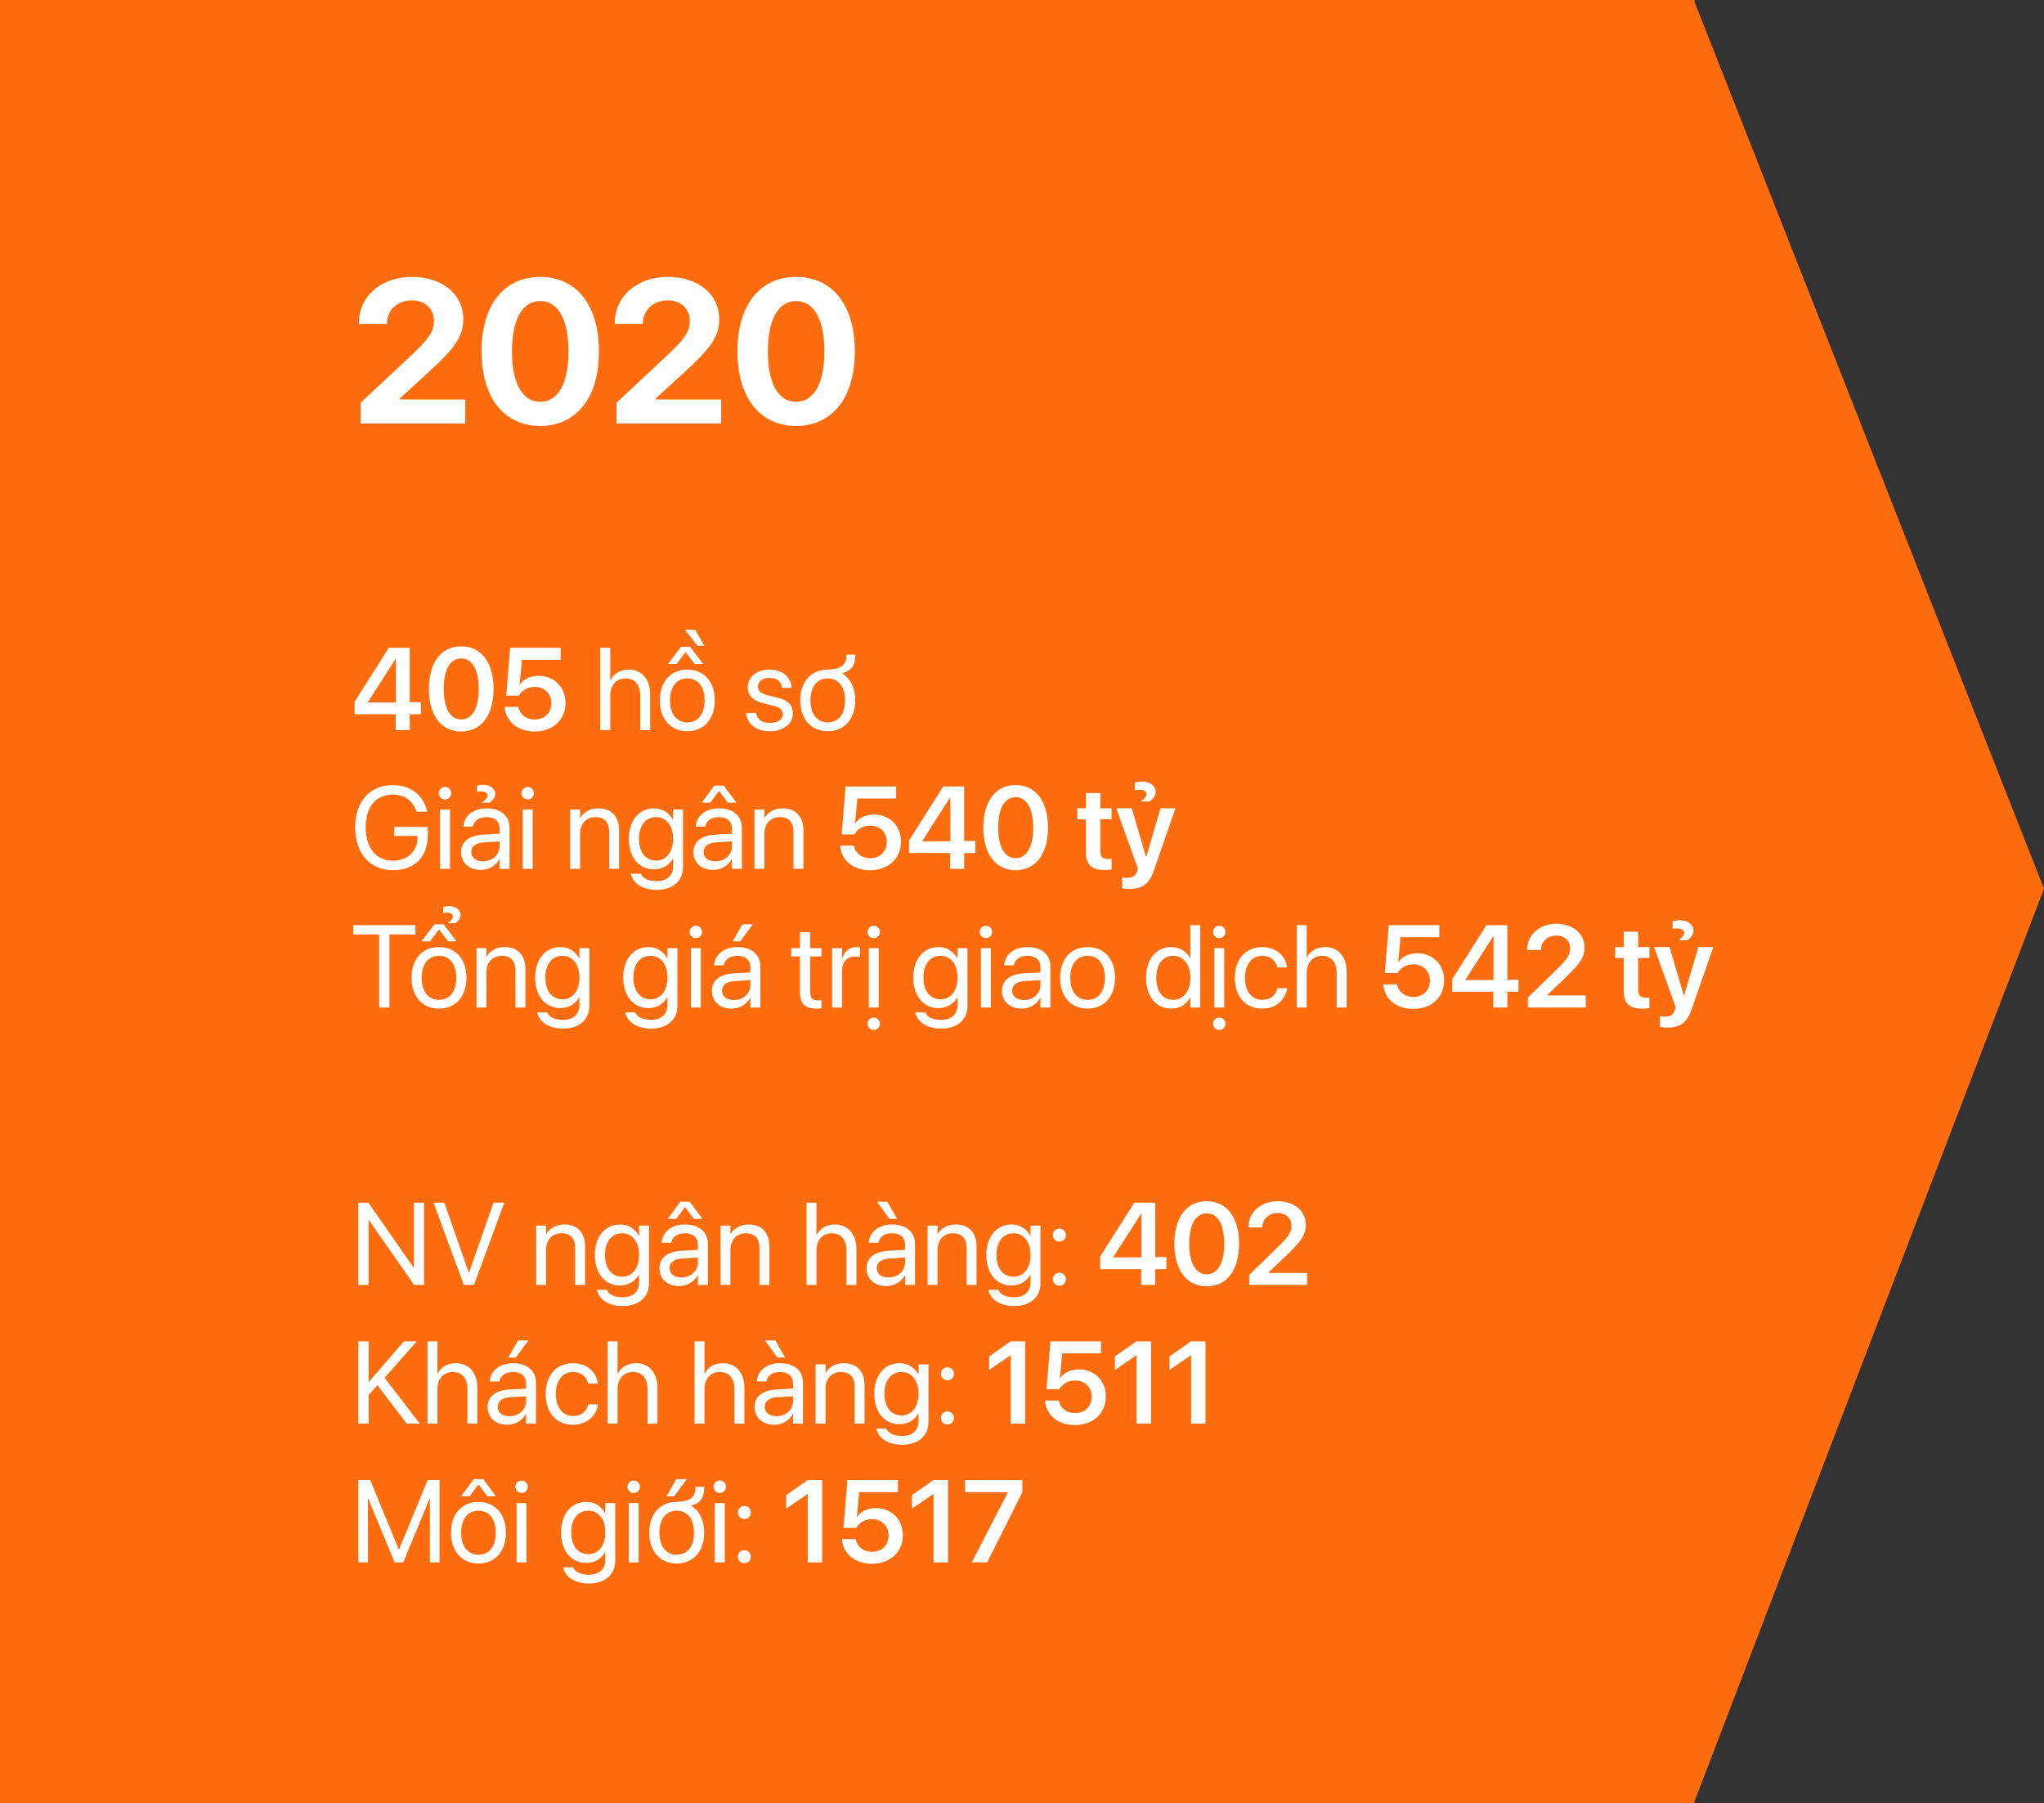 <svg width="280" height="247" viewBox="0 0 280 247" fill="none" xmlns="http://www.w3.org/2000/svg">
<rect x="0" y="0" width="280" height="247" fill="#333333" stroke="none"/>
<path fill-rule="evenodd" clip-rule="evenodd" d="M0 0L232.137 0V0.283L280.001 121.731L232.137 246.709V247H232.026H0L0 0Z" fill="#FF6C0E"/>
<path d="M49.395 58H63.736V54.719H54.795V54.555L58.924 50.781C62.328 47.65 63.463 46.092 63.463 43.699V43.672C63.463 40.309 60.592 37.93 56.422 37.93C52.252 37.93 49.162 40.541 49.162 44.26V44.369H52.99L53.004 44.246C53.059 42.469 54.426 41.143 56.449 41.143C58.199 41.143 59.43 42.291 59.443 43.904V43.932C59.443 45.299 58.91 46.27 56.367 48.648L49.395 55.17V58ZM74.004 58.342C79.008 58.342 82.043 54.418 82.043 48.143V48.115C82.043 41.84 79.008 37.93 74.004 37.93C69 37.93 65.965 41.84 65.965 48.115V48.143C65.965 54.418 69 58.342 74.004 58.342ZM74.004 55.033C71.543 55.033 70.135 52.477 70.135 48.143V48.115C70.135 43.781 71.543 41.238 74.004 41.238C76.465 41.238 77.873 43.781 77.873 48.115V48.143C77.873 52.477 76.465 55.033 74.004 55.033ZM84.449 58H98.791V54.719H89.85V54.555L93.978 50.781C97.383 47.65 98.518 46.092 98.518 43.699V43.672C98.518 40.309 95.647 37.93 91.477 37.93C87.307 37.93 84.217 40.541 84.217 44.26V44.369H88.045L88.059 44.246C88.113 42.469 89.481 41.143 91.504 41.143C93.254 41.143 94.484 42.291 94.498 43.904V43.932C94.498 45.299 93.965 46.27 91.422 48.648L84.449 55.17V58ZM109.059 58.342C114.062 58.342 117.098 54.418 117.098 48.143V48.115C117.098 41.84 114.062 37.93 109.059 37.93C104.055 37.93 101.02 41.84 101.02 48.115V48.143C101.02 54.418 104.055 58.342 109.059 58.342ZM109.059 55.033C106.598 55.033 105.189 52.477 105.189 48.143V48.115C105.189 43.781 106.598 41.238 109.059 41.238C111.52 41.238 112.928 43.781 112.928 48.115V48.143C112.928 52.477 111.52 55.033 109.059 55.033Z" fill="white"/>
<path d="M54.203 100H56.125V97.836H57.656V96.18H56.125V88.727H53.258L48.578 96.117V97.836H54.203V100ZM50.391 96.227V96.172L54.188 90.25H54.234V96.227H50.391ZM63.18 100.195C65.938 100.195 67.609 97.953 67.609 94.367V94.352C67.609 90.766 65.938 88.531 63.18 88.531C60.414 88.531 58.75 90.766 58.75 94.352V94.367C58.75 97.953 60.414 100.195 63.18 100.195ZM63.18 98.547C61.656 98.547 60.781 96.969 60.781 94.367V94.352C60.781 91.75 61.656 90.188 63.18 90.188C64.695 90.188 65.578 91.75 65.578 94.352V94.367C65.578 96.969 64.695 98.547 63.18 98.547ZM73.234 100.195C75.727 100.195 77.469 98.602 77.469 96.281V96.266C77.469 94.125 75.922 92.57 73.773 92.57C72.641 92.57 71.711 93.016 71.219 93.773H71.18L71.492 90.375H76.805V88.727H69.883L69.344 95.281H71.102C71.234 95.031 71.422 94.812 71.633 94.641C72.062 94.281 72.617 94.086 73.258 94.086C74.578 94.086 75.523 95.008 75.523 96.297V96.312C75.523 97.633 74.594 98.555 73.25 98.555C72.062 98.555 71.203 97.828 71.039 96.883L71.031 96.828H69.141L69.148 96.93C69.297 98.797 70.891 100.195 73.234 100.195ZM82.234 100H83.594V95.258C83.594 93.875 84.43 92.922 85.688 92.922C86.953 92.922 87.703 93.789 87.703 95.258V100H89.062V95.023C89.062 93.055 87.883 91.719 86.156 91.719C84.945 91.719 84.062 92.258 83.625 93.172H83.594V88.727H82.234V100ZM95.539 88.453H96.492L95.234 86.266H93.844L95.539 88.453ZM91.508 90.945H92.68L93.914 89.312L95.148 90.945H96.32L94.547 88.602H93.281L91.508 90.945ZM94.156 100.156C96.398 100.156 97.914 98.531 97.914 95.938V95.922C97.914 93.328 96.391 91.719 94.148 91.719C91.906 91.719 90.391 93.336 90.391 95.922V95.938C90.391 98.523 91.898 100.156 94.156 100.156ZM94.164 98.953C92.727 98.953 91.781 97.852 91.781 95.938V95.922C91.781 94.023 92.734 92.922 94.148 92.922C95.586 92.922 96.523 94.016 96.523 95.922V95.938C96.523 97.844 95.594 98.953 94.164 98.953ZM105.453 100.156C107.266 100.156 108.609 99.156 108.609 97.734V97.727C108.609 96.57 108.016 95.922 106.375 95.523L105.086 95.211C104.188 94.992 103.82 94.609 103.82 94.055V94.047C103.82 93.328 104.43 92.852 105.414 92.852C106.422 92.852 107.023 93.375 107.133 94.164L107.141 94.219H108.438L108.43 94.117C108.328 92.758 107.195 91.719 105.414 91.719C103.656 91.719 102.43 92.711 102.43 94.109V94.117C102.43 95.289 103.172 96 104.703 96.367L105.992 96.68C106.914 96.906 107.219 97.234 107.219 97.82V97.828C107.219 98.562 106.562 99.023 105.461 99.023C104.352 99.023 103.75 98.547 103.586 97.734L103.57 97.656H102.211L102.219 97.727C102.383 99.18 103.539 100.156 105.453 100.156ZM113.391 100.156C115.633 100.156 117.148 98.531 117.148 95.938V95.922C117.148 94.18 116.461 92.883 115.336 92.219C116.734 91.859 117.133 91.125 117.164 89.664H115.961C115.914 91.102 115.398 91.594 113.391 91.719H113.383C111.141 91.719 109.625 93.336 109.625 95.922V95.938C109.625 98.523 111.133 100.156 113.391 100.156ZM113.398 98.953C111.961 98.953 111.016 97.852 111.016 95.938V95.922C111.016 94.023 111.969 92.922 113.383 92.922C114.82 92.922 115.758 94.016 115.758 95.922V95.938C115.758 97.844 114.828 98.953 113.398 98.953ZM53.82 119.188C56.828 119.188 58.602 117.383 58.602 114.336V113.266H54.016V114.5H57.195V114.703C57.195 116.594 55.82 117.891 53.82 117.891C51.523 117.891 50.094 116.141 50.094 113.305V113.297C50.094 110.516 51.5 108.836 53.82 108.836C55.406 108.836 56.5 109.656 57.023 111.086L57.055 111.172H58.531L58.492 111.023C57.969 109.031 56.414 107.539 53.82 107.539C50.672 107.539 48.656 109.773 48.656 113.297V113.305C48.656 116.898 50.672 119.188 53.82 119.188ZM60.961 109.5C61.438 109.5 61.812 109.117 61.812 108.648C61.812 108.172 61.438 107.797 60.961 107.797C60.492 107.797 60.109 108.172 60.109 108.648C60.109 109.117 60.492 109.5 60.961 109.5ZM60.281 119H61.641V110.875H60.281V119ZM66.031 109.945H67.031C67.594 109.578 67.844 109.18 67.844 108.719C67.844 107.969 67.062 107.492 66.219 107.492C65.852 107.492 65.531 107.555 65.344 107.633V108.438C65.445 108.414 65.586 108.391 65.836 108.391C66.367 108.391 66.805 108.594 66.805 108.945C66.805 109.227 66.531 109.555 66.031 109.922V109.945ZM65.867 119.156C66.953 119.156 67.93 118.57 68.406 117.68H68.438V119H69.797V113.383C69.797 111.758 68.594 110.719 66.672 110.719C64.758 110.719 63.594 111.797 63.477 113.133L63.469 113.219H64.781L64.797 113.148C64.953 112.422 65.609 111.922 66.656 111.922C67.789 111.922 68.438 112.523 68.438 113.516V114.195L66.109 114.328C64.242 114.438 63.164 115.305 63.164 116.688V116.703C63.164 118.18 64.25 119.156 65.867 119.156ZM64.555 116.703V116.688C64.555 115.93 65.18 115.445 66.266 115.383L68.438 115.25V115.914C68.438 117.094 67.453 117.977 66.172 117.977C65.195 117.977 64.555 117.484 64.555 116.703ZM72.289 109.5C72.766 109.5 73.141 109.117 73.141 108.648C73.141 108.172 72.766 107.797 72.289 107.797C71.82 107.797 71.438 108.172 71.438 108.648C71.438 109.117 71.82 109.5 72.289 109.5ZM71.609 119H72.969V110.875H71.609V119ZM78.102 119H79.461V114.219C79.461 112.836 80.297 111.922 81.578 111.922C82.828 111.922 83.445 112.648 83.445 113.969V119H84.805V113.727C84.805 111.875 83.773 110.719 81.992 110.719C80.758 110.719 79.93 111.273 79.492 112.031H79.461V110.875H78.102V119ZM89.977 121.891C92.18 121.891 93.562 120.656 93.562 118.773V110.875H92.203V112.25H92.172C91.672 111.344 90.766 110.719 89.617 110.719C87.555 110.719 86.141 112.359 86.141 114.883V114.891C86.141 117.43 87.539 119.078 89.586 119.078C90.75 119.078 91.688 118.5 92.172 117.602H92.203V118.641C92.203 119.898 91.391 120.688 89.961 120.688C88.852 120.688 88.078 120.328 87.82 119.742L87.789 119.672H86.422L86.438 119.742C86.703 120.945 87.969 121.891 89.977 121.891ZM89.883 117.875C88.438 117.875 87.531 116.734 87.531 114.891V114.883C87.531 113.078 88.438 111.922 89.883 111.922C91.258 111.922 92.203 113.094 92.203 114.883V114.891C92.203 116.695 91.266 117.875 89.883 117.875ZM96.125 109.945H97.297L98.5 108.32L99.703 109.945H100.875L99.148 107.602H97.852L96.125 109.945ZM97.695 119.156C98.781 119.156 99.758 118.57 100.234 117.68H100.266V119H101.625V113.383C101.625 111.758 100.422 110.719 98.5 110.719C96.586 110.719 95.422 111.797 95.305 113.133L95.297 113.219H96.609L96.625 113.148C96.781 112.422 97.438 111.922 98.484 111.922C99.617 111.922 100.266 112.523 100.266 113.516V114.195L97.938 114.328C96.07 114.438 94.992 115.305 94.992 116.688V116.703C94.992 118.18 96.078 119.156 97.695 119.156ZM96.383 116.703V116.688C96.383 115.93 97.008 115.445 98.094 115.383L100.266 115.25V115.914C100.266 117.094 99.281 117.977 98 117.977C97.023 117.977 96.383 117.484 96.383 116.703ZM103.352 119H104.711V114.219C104.711 112.836 105.547 111.922 106.828 111.922C108.078 111.922 108.695 112.648 108.695 113.969V119H110.055V113.727C110.055 111.875 109.023 110.719 107.242 110.719C106.008 110.719 105.18 111.273 104.742 112.031H104.711V110.875H103.352V119ZM119.188 119.195C121.68 119.195 123.422 117.602 123.422 115.281V115.266C123.422 113.125 121.875 111.57 119.727 111.57C118.594 111.57 117.664 112.016 117.172 112.773H117.133L117.445 109.375H122.758V107.727H115.836L115.297 114.281H117.055C117.188 114.031 117.375 113.812 117.586 113.641C118.016 113.281 118.57 113.086 119.211 113.086C120.531 113.086 121.477 114.008 121.477 115.297V115.312C121.477 116.633 120.547 117.555 119.203 117.555C118.016 117.555 117.156 116.828 116.992 115.883L116.984 115.828H115.094L115.102 115.93C115.25 117.797 116.844 119.195 119.188 119.195ZM130.156 119H132.078V116.836H133.609V115.18H132.078V107.727H129.211L124.531 115.117V116.836H130.156V119ZM126.344 115.227V115.172L130.141 109.25H130.188V115.227H126.344ZM139.133 119.195C141.891 119.195 143.562 116.953 143.562 113.367V113.352C143.562 109.766 141.891 107.531 139.133 107.531C136.367 107.531 134.703 109.766 134.703 113.352V113.367C134.703 116.953 136.367 119.195 139.133 119.195ZM139.133 117.547C137.609 117.547 136.734 115.969 136.734 113.367V113.352C136.734 110.75 137.609 109.188 139.133 109.188C140.648 109.188 141.531 110.75 141.531 113.352V113.367C141.531 115.969 140.648 117.547 139.133 117.547ZM151.312 119.164C151.703 119.164 152.047 119.125 152.273 119.094V117.633C152.141 117.641 151.992 117.664 151.805 117.664C151.094 117.664 150.734 117.406 150.734 116.594V112.219H152.273V110.719H150.734V108.617H148.758V110.719H147.586V112.219H148.758V116.758C148.758 118.461 149.578 119.164 151.312 119.164ZM156.312 109.781H157.469C158.016 109.414 158.312 108.984 158.312 108.461C158.312 107.602 157.477 107.047 156.453 107.047C156.055 107.047 155.695 107.117 155.461 107.203V108.219C155.609 108.195 155.789 108.164 156.031 108.164C156.625 108.164 157.047 108.383 157.047 108.766C157.047 109.086 156.75 109.414 156.312 109.758V109.781ZM154.719 121.75C156.445 121.75 157.414 121.102 158.047 119.281L161.023 110.719H158.977L157.031 117.344H156.977L155.039 110.719H152.914L155.891 119.008L155.773 119.344C155.523 120.039 155.109 120.25 154.367 120.25C154.094 120.25 153.867 120.211 153.719 120.18V121.664C153.953 121.703 154.344 121.75 154.719 121.75ZM51.945 138H53.352V127.992H56.906V126.727H48.391V127.992H51.945V138ZM61.367 126.453H62.367C62.875 126.125 63.086 125.734 63.086 125.305C63.086 124.57 62.352 124.109 61.555 124.109C61.203 124.109 60.891 124.172 60.711 124.25V125.055C60.812 125.031 60.953 125.008 61.203 125.008C61.672 125.008 62.047 125.195 62.047 125.516C62.047 125.781 61.82 126.102 61.367 126.43V126.453ZM57.734 128.945H58.906L60.141 127.312L61.375 128.945H62.547L60.773 126.602H59.508L57.734 128.945ZM60.141 138.156C62.383 138.156 63.898 136.531 63.898 133.938V133.922C63.898 131.328 62.375 129.719 60.133 129.719C57.891 129.719 56.375 131.336 56.375 133.922V133.938C56.375 136.523 57.883 138.156 60.141 138.156ZM60.148 136.953C58.711 136.953 57.766 135.852 57.766 133.938V133.922C57.766 132.023 58.719 130.922 60.133 130.922C61.57 130.922 62.508 132.016 62.508 133.922V133.938C62.508 135.844 61.578 136.953 60.148 136.953ZM65.273 138H66.633V133.219C66.633 131.836 67.469 130.922 68.75 130.922C70 130.922 70.617 131.648 70.617 132.969V138H71.977V132.727C71.977 130.875 70.945 129.719 69.164 129.719C67.93 129.719 67.102 130.273 66.664 131.031H66.633V129.875H65.273V138ZM77.148 140.891C79.352 140.891 80.734 139.656 80.734 137.773V129.875H79.375V131.25H79.344C78.844 130.344 77.938 129.719 76.789 129.719C74.727 129.719 73.312 131.359 73.312 133.883V133.891C73.312 136.43 74.711 138.078 76.758 138.078C77.922 138.078 78.859 137.5 79.344 136.602H79.375V137.641C79.375 138.898 78.562 139.688 77.133 139.688C76.023 139.688 75.25 139.328 74.992 138.742L74.961 138.672H73.594L73.609 138.742C73.875 139.945 75.141 140.891 77.148 140.891ZM77.055 136.875C75.609 136.875 74.703 135.734 74.703 133.891V133.883C74.703 132.078 75.609 130.922 77.055 130.922C78.43 130.922 79.375 132.094 79.375 133.883V133.891C79.375 135.695 78.438 136.875 77.055 136.875ZM89.211 140.891C91.414 140.891 92.797 139.656 92.797 137.773V129.875H91.438V131.25H91.406C90.906 130.344 90 129.719 88.852 129.719C86.789 129.719 85.375 131.359 85.375 133.883V133.891C85.375 136.43 86.773 138.078 88.82 138.078C89.984 138.078 90.922 137.5 91.406 136.602H91.438V137.641C91.438 138.898 90.625 139.688 89.195 139.688C88.086 139.688 87.312 139.328 87.055 138.742L87.023 138.672H85.656L85.672 138.742C85.938 139.945 87.203 140.891 89.211 140.891ZM89.117 136.875C87.672 136.875 86.766 135.734 86.766 133.891V133.883C86.766 132.078 87.672 130.922 89.117 130.922C90.492 130.922 91.438 132.094 91.438 133.883V133.891C91.438 135.695 90.5 136.875 89.117 136.875ZM95.32 128.5C95.797 128.5 96.172 128.117 96.172 127.648C96.172 127.172 95.797 126.797 95.32 126.797C94.852 126.797 94.469 127.172 94.469 127.648C94.469 128.117 94.852 128.5 95.32 128.5ZM94.641 138H96V129.875H94.641V138ZM101.406 128.945L103.117 126.602H101.695L100.359 128.945H101.406ZM100.227 138.156C101.312 138.156 102.289 137.57 102.766 136.68H102.797V138H104.156V132.383C104.156 130.758 102.953 129.719 101.031 129.719C99.117 129.719 97.953 130.797 97.836 132.133L97.828 132.219H99.141L99.156 132.148C99.312 131.422 99.969 130.922 101.016 130.922C102.148 130.922 102.797 131.523 102.797 132.516V133.195L100.469 133.328C98.602 133.438 97.523 134.305 97.523 135.688V135.703C97.523 137.18 98.609 138.156 100.227 138.156ZM98.914 135.703V135.688C98.914 134.93 99.539 134.445 100.625 134.383L102.797 134.25V134.914C102.797 136.094 101.812 136.977 100.531 136.977C99.555 136.977 98.914 136.484 98.914 135.703ZM111.805 138.156C112.07 138.156 112.359 138.125 112.531 138.102V137C112.414 137.008 112.258 137.031 112.094 137.031C111.367 137.031 110.984 136.789 110.984 135.922V131H112.531V129.875H110.984V127.68H109.578V129.875H108.391V131H109.578V135.93C109.578 137.484 110.312 138.156 111.805 138.156ZM113.992 138H115.352V132.984C115.352 131.75 116.039 131.016 117.094 131.016C117.422 131.016 117.711 131.055 117.82 131.094V129.773C117.711 129.758 117.508 129.719 117.273 129.719C116.359 129.719 115.656 130.312 115.383 131.25H115.352V129.875H113.992V138ZM119.695 128.5C120.172 128.5 120.547 128.117 120.547 127.648C120.547 127.172 120.172 126.797 119.695 126.797C119.227 126.797 118.844 127.172 118.844 127.648C118.844 128.117 119.227 128.5 119.695 128.5ZM119.016 138H120.375V129.875H119.016V138ZM119.695 141.078C120.172 141.078 120.547 140.695 120.547 140.227C120.547 139.75 120.172 139.375 119.695 139.375C119.227 139.375 118.844 139.75 118.844 140.227C118.844 140.695 119.227 141.078 119.695 141.078ZM128.945 140.891C131.148 140.891 132.531 139.656 132.531 137.773V129.875H131.172V131.25H131.141C130.641 130.344 129.734 129.719 128.586 129.719C126.523 129.719 125.109 131.359 125.109 133.883V133.891C125.109 136.43 126.508 138.078 128.555 138.078C129.719 138.078 130.656 137.5 131.141 136.602H131.172V137.641C131.172 138.898 130.359 139.688 128.93 139.688C127.82 139.688 127.047 139.328 126.789 138.742L126.758 138.672H125.391L125.406 138.742C125.672 139.945 126.938 140.891 128.945 140.891ZM128.852 136.875C127.406 136.875 126.5 135.734 126.5 133.891V133.883C126.5 132.078 127.406 130.922 128.852 130.922C130.227 130.922 131.172 132.094 131.172 133.883V133.891C131.172 135.695 130.234 136.875 128.852 136.875ZM135.055 128.5C135.531 128.5 135.906 128.117 135.906 127.648C135.906 127.172 135.531 126.797 135.055 126.797C134.586 126.797 134.203 127.172 134.203 127.648C134.203 128.117 134.586 128.5 135.055 128.5ZM134.375 138H135.734V129.875H134.375V138ZM139.961 138.156C141.047 138.156 142.023 137.57 142.5 136.68H142.531V138H143.891V132.383C143.891 130.758 142.688 129.719 140.766 129.719C138.852 129.719 137.688 130.797 137.57 132.133L137.562 132.219H138.875L138.891 132.148C139.047 131.422 139.703 130.922 140.75 130.922C141.883 130.922 142.531 131.523 142.531 132.516V133.195L140.203 133.328C138.336 133.438 137.258 134.305 137.258 135.688V135.703C137.258 137.18 138.344 138.156 139.961 138.156ZM138.648 135.703V135.688C138.648 134.93 139.273 134.445 140.359 134.383L142.531 134.25V134.914C142.531 136.094 141.547 136.977 140.266 136.977C139.289 136.977 138.648 136.484 138.648 135.703ZM148.984 138.156C151.227 138.156 152.742 136.531 152.742 133.938V133.922C152.742 131.328 151.219 129.719 148.977 129.719C146.734 129.719 145.219 131.336 145.219 133.922V133.938C145.219 136.523 146.727 138.156 148.984 138.156ZM148.992 136.953C147.555 136.953 146.609 135.852 146.609 133.938V133.922C146.609 132.023 147.562 130.922 148.977 130.922C150.414 130.922 151.352 132.016 151.352 133.922V133.938C151.352 135.844 150.422 136.953 148.992 136.953ZM160.453 138.156C161.617 138.156 162.523 137.57 163.031 136.625H163.062V138H164.422V126.727H163.062V131.234H163.031C162.523 130.297 161.578 129.719 160.43 129.719C158.391 129.719 157 131.367 157 133.93V133.938C157 136.5 158.375 138.156 160.453 138.156ZM160.719 136.953C159.281 136.953 158.391 135.805 158.391 133.938V133.93C158.391 132.078 159.281 130.922 160.719 130.922C162.086 130.922 163.07 132.117 163.07 133.93V133.938C163.07 135.758 162.094 136.953 160.719 136.953ZM167.023 128.5C167.5 128.5 167.875 128.117 167.875 127.648C167.875 127.172 167.5 126.797 167.023 126.797C166.555 126.797 166.172 127.172 166.172 127.648C166.172 128.117 166.555 128.5 167.023 128.5ZM166.344 138H167.703V129.875H166.344V138ZM167.023 141.078C167.5 141.078 167.875 140.695 167.875 140.227C167.875 139.75 167.5 139.375 167.023 139.375C166.555 139.375 166.172 139.75 166.172 140.227C166.172 140.695 166.555 141.078 167.023 141.078ZM172.922 138.156C174.758 138.156 176.094 136.961 176.312 135.414L176.32 135.359H174.984L174.969 135.422C174.742 136.328 174.031 136.953 172.922 136.953C171.516 136.953 170.547 135.836 170.547 133.945V133.938C170.547 132.094 171.492 130.922 172.906 130.922C174.102 130.922 174.758 131.641 174.961 132.453L174.977 132.516H176.305L176.297 132.453C176.125 131.062 174.93 129.719 172.906 129.719C170.648 129.719 169.156 131.359 169.156 133.922V133.93C169.156 136.516 170.617 138.156 172.922 138.156ZM177.641 138H179V133.258C179 131.875 179.836 130.922 181.094 130.922C182.359 130.922 183.109 131.789 183.109 133.258V138H184.469V133.023C184.469 131.055 183.289 129.719 181.562 129.719C180.352 129.719 179.469 130.258 179.031 131.172H179V126.727H177.641V138ZM193.594 138.195C196.086 138.195 197.828 136.602 197.828 134.281V134.266C197.828 132.125 196.281 130.57 194.133 130.57C193 130.57 192.07 131.016 191.578 131.773H191.539L191.852 128.375H197.164V126.727H190.242L189.703 133.281H191.461C191.594 133.031 191.781 132.812 191.992 132.641C192.422 132.281 192.977 132.086 193.617 132.086C194.938 132.086 195.883 133.008 195.883 134.297V134.312C195.883 135.633 194.953 136.555 193.609 136.555C192.422 136.555 191.562 135.828 191.398 134.883L191.391 134.828H189.5L189.508 134.93C189.656 136.797 191.25 138.195 193.594 138.195ZM204.562 138H206.484V135.836H208.016V134.18H206.484V126.727H203.617L198.938 134.117V135.836H204.562V138ZM200.75 134.227V134.172L204.547 128.25H204.594V134.227H200.75ZM209.305 138H217.227V136.352H211.969V136.266L214.453 133.906C216.438 132 217.055 131.102 217.055 129.773V129.758C217.055 127.898 215.477 126.531 213.219 126.531C210.93 126.531 209.195 128.008 209.195 130.07V130.125H211.086V130.07C211.109 128.984 211.984 128.148 213.234 128.148C214.32 128.148 215.078 128.867 215.086 129.875V129.891C215.086 130.727 214.766 131.297 213.289 132.742L209.305 136.625V138ZM224.984 138.164C225.375 138.164 225.719 138.125 225.945 138.094V136.633C225.812 136.641 225.664 136.664 225.477 136.664C224.766 136.664 224.406 136.406 224.406 135.594V131.219H225.945V129.719H224.406V127.617H222.43V129.719H221.258V131.219H222.43V135.758C222.43 137.461 223.25 138.164 224.984 138.164ZM229.984 128.781H231.141C231.688 128.414 231.984 127.984 231.984 127.461C231.984 126.602 231.148 126.047 230.125 126.047C229.727 126.047 229.367 126.117 229.133 126.203V127.219C229.281 127.195 229.461 127.164 229.703 127.164C230.297 127.164 230.719 127.383 230.719 127.766C230.719 128.086 230.422 128.414 229.984 128.758V128.781ZM228.391 140.75C230.117 140.75 231.086 140.102 231.719 138.281L234.695 129.719H232.648L230.703 136.344H230.648L228.711 129.719H226.586L229.562 138.008L229.445 138.344C229.195 139.039 228.781 139.25 228.039 139.25C227.766 139.25 227.539 139.211 227.391 139.18V140.664C227.625 140.703 228.016 140.75 228.391 140.75ZM49.094 176H50.484V167.102H50.523L56.727 176H58.094V164.727H56.703V173.625H56.664L50.461 164.727H49.094V176ZM63.539 176H64.93L69.086 164.727H67.609L64.25 174.312H64.219L60.859 164.727H59.383L63.539 176ZM73.445 176H74.805V171.219C74.805 169.836 75.641 168.922 76.922 168.922C78.172 168.922 78.789 169.648 78.789 170.969V176H80.148V170.727C80.148 168.875 79.117 167.719 77.336 167.719C76.102 167.719 75.273 168.273 74.836 169.031H74.805V167.875H73.445V176ZM85.32 178.891C87.523 178.891 88.906 177.656 88.906 175.773V167.875H87.547V169.25H87.516C87.016 168.344 86.109 167.719 84.961 167.719C82.898 167.719 81.484 169.359 81.484 171.883V171.891C81.484 174.43 82.883 176.078 84.93 176.078C86.094 176.078 87.031 175.5 87.516 174.602H87.547V175.641C87.547 176.898 86.734 177.688 85.305 177.688C84.195 177.688 83.422 177.328 83.164 176.742L83.133 176.672H81.766L81.781 176.742C82.047 177.945 83.312 178.891 85.32 178.891ZM85.227 174.875C83.781 174.875 82.875 173.734 82.875 171.891V171.883C82.875 170.078 83.781 168.922 85.227 168.922C86.602 168.922 87.547 170.094 87.547 171.883V171.891C87.547 173.695 86.609 174.875 85.227 174.875ZM91.469 166.945H92.641L93.844 165.32L95.047 166.945H96.219L94.492 164.602H93.195L91.469 166.945ZM93.039 176.156C94.125 176.156 95.102 175.57 95.578 174.68H95.609V176H96.969V170.383C96.969 168.758 95.766 167.719 93.844 167.719C91.93 167.719 90.766 168.797 90.648 170.133L90.641 170.219H91.953L91.969 170.148C92.125 169.422 92.781 168.922 93.828 168.922C94.961 168.922 95.609 169.523 95.609 170.516V171.195L93.281 171.328C91.414 171.438 90.336 172.305 90.336 173.688V173.703C90.336 175.18 91.422 176.156 93.039 176.156ZM91.727 173.703V173.688C91.727 172.93 92.352 172.445 93.438 172.383L95.609 172.25V172.914C95.609 174.094 94.625 174.977 93.344 174.977C92.367 174.977 91.727 174.484 91.727 173.703ZM98.695 176H100.055V171.219C100.055 169.836 100.891 168.922 102.172 168.922C103.422 168.922 104.039 169.648 104.039 170.969V176H105.398V170.727C105.398 168.875 104.367 167.719 102.586 167.719C101.352 167.719 100.523 168.273 100.086 169.031H100.055V167.875H98.695V176ZM110.484 176H111.844V171.258C111.844 169.875 112.68 168.922 113.938 168.922C115.203 168.922 115.953 169.789 115.953 171.258V176H117.312V171.023C117.312 169.055 116.133 167.719 114.406 167.719C113.195 167.719 112.312 168.258 111.875 169.172H111.844V164.727H110.484V176ZM121.844 166.945H122.891L121.555 164.602H120.133L121.844 166.945ZM121.414 176.156C122.5 176.156 123.477 175.57 123.953 174.68H123.984V176H125.344V170.383C125.344 168.758 124.141 167.719 122.219 167.719C120.305 167.719 119.141 168.797 119.023 170.133L119.016 170.219H120.328L120.344 170.148C120.5 169.422 121.156 168.922 122.203 168.922C123.336 168.922 123.984 169.523 123.984 170.516V171.195L121.656 171.328C119.789 171.438 118.711 172.305 118.711 173.688V173.703C118.711 175.18 119.797 176.156 121.414 176.156ZM120.102 173.703V173.688C120.102 172.93 120.727 172.445 121.812 172.383L123.984 172.25V172.914C123.984 174.094 123 174.977 121.719 174.977C120.742 174.977 120.102 174.484 120.102 173.703ZM127.07 176H128.43V171.219C128.43 169.836 129.266 168.922 130.547 168.922C131.797 168.922 132.414 169.648 132.414 170.969V176H133.773V170.727C133.773 168.875 132.742 167.719 130.961 167.719C129.727 167.719 128.898 168.273 128.461 169.031H128.43V167.875H127.07V176ZM138.945 178.891C141.148 178.891 142.531 177.656 142.531 175.773V167.875H141.172V169.25H141.141C140.641 168.344 139.734 167.719 138.586 167.719C136.523 167.719 135.109 169.359 135.109 171.883V171.891C135.109 174.43 136.508 176.078 138.555 176.078C139.719 176.078 140.656 175.5 141.141 174.602H141.172V175.641C141.172 176.898 140.359 177.688 138.93 177.688C137.82 177.688 137.047 177.328 136.789 176.742L136.758 176.672H135.391L135.406 176.742C135.672 177.945 136.938 178.891 138.945 178.891ZM138.852 174.875C137.406 174.875 136.5 173.734 136.5 171.891V171.883C136.5 170.078 137.406 168.922 138.852 168.922C140.227 168.922 141.172 170.094 141.172 171.883V171.891C141.172 173.695 140.234 174.875 138.852 174.875ZM145.125 170.062C145.625 170.062 146.016 169.672 146.016 169.172C146.016 168.672 145.625 168.281 145.125 168.281C144.625 168.281 144.234 168.672 144.234 169.172C144.234 169.672 144.625 170.062 145.125 170.062ZM145.125 176.109C145.625 176.109 146.016 175.719 146.016 175.219C146.016 174.719 145.625 174.328 145.125 174.328C144.625 174.328 144.234 174.719 144.234 175.219C144.234 175.719 144.625 176.109 145.125 176.109ZM156.328 176H158.25V173.836H159.781V172.18H158.25V164.727H155.383L150.703 172.117V173.836H156.328V176ZM152.516 172.227V172.172L156.312 166.25H156.359V172.227H152.516ZM165.305 176.195C168.062 176.195 169.734 173.953 169.734 170.367V170.352C169.734 166.766 168.062 164.531 165.305 164.531C162.539 164.531 160.875 166.766 160.875 170.352V170.367C160.875 173.953 162.539 176.195 165.305 176.195ZM165.305 174.547C163.781 174.547 162.906 172.969 162.906 170.367V170.352C162.906 167.75 163.781 166.188 165.305 166.188C166.82 166.188 167.703 167.75 167.703 170.352V170.367C167.703 172.969 166.82 174.547 165.305 174.547ZM171.133 176H179.055V174.352H173.797V174.266L176.281 171.906C178.266 170 178.883 169.102 178.883 167.773V167.758C178.883 165.898 177.305 164.531 175.047 164.531C172.758 164.531 171.023 166.008 171.023 168.07V168.125H172.914V168.07C172.938 166.984 173.812 166.148 175.062 166.148C176.148 166.148 176.906 166.867 176.914 167.875V167.891C176.914 168.727 176.594 169.297 175.117 170.742L171.133 174.625V176ZM49.094 195H50.5V191.055L51.703 189.734L55.711 195H57.508L52.688 188.719L57.094 183.727H55.328L50.547 189.258H50.5V183.727H49.094V195ZM58.562 195H59.922V190.258C59.922 188.875 60.758 187.922 62.016 187.922C63.281 187.922 64.031 188.789 64.031 190.258V195H65.391V190.023C65.391 188.055 64.211 186.719 62.484 186.719C61.273 186.719 60.391 187.258 59.953 188.172H59.922V183.727H58.562V195ZM70.672 185.945L72.383 183.602H70.961L69.625 185.945H70.672ZM69.492 195.156C70.578 195.156 71.555 194.57 72.031 193.68H72.062V195H73.422V189.383C73.422 187.758 72.219 186.719 70.297 186.719C68.383 186.719 67.219 187.797 67.102 189.133L67.094 189.219H68.406L68.422 189.148C68.578 188.422 69.234 187.922 70.281 187.922C71.414 187.922 72.062 188.523 72.062 189.516V190.195L69.734 190.328C67.867 190.438 66.789 191.305 66.789 192.688V192.703C66.789 194.18 67.875 195.156 69.492 195.156ZM68.18 192.703V192.688C68.18 191.93 68.805 191.445 69.891 191.383L72.062 191.25V191.914C72.062 193.094 71.078 193.977 69.797 193.977C68.82 193.977 68.18 193.484 68.18 192.703ZM78.516 195.156C80.352 195.156 81.688 193.961 81.906 192.414L81.914 192.359H80.578L80.562 192.422C80.336 193.328 79.625 193.953 78.516 193.953C77.109 193.953 76.141 192.836 76.141 190.945V190.938C76.141 189.094 77.086 187.922 78.5 187.922C79.695 187.922 80.352 188.641 80.555 189.453L80.57 189.516H81.898L81.891 189.453C81.719 188.062 80.523 186.719 78.5 186.719C76.242 186.719 74.75 188.359 74.75 190.922V190.93C74.75 193.516 76.211 195.156 78.516 195.156ZM83.234 195H84.594V190.258C84.594 188.875 85.43 187.922 86.688 187.922C87.953 187.922 88.703 188.789 88.703 190.258V195H90.062V190.023C90.062 188.055 88.883 186.719 87.156 186.719C85.945 186.719 85.062 187.258 84.625 188.172H84.594V183.727H83.234V195ZM95.141 195H96.5V190.258C96.5 188.875 97.336 187.922 98.594 187.922C99.859 187.922 100.609 188.789 100.609 190.258V195H101.969V190.023C101.969 188.055 100.789 186.719 99.062 186.719C97.852 186.719 96.969 187.258 96.531 188.172H96.5V183.727H95.141V195ZM106.5 185.945H107.547L106.211 183.602H104.789L106.5 185.945ZM106.07 195.156C107.156 195.156 108.133 194.57 108.609 193.68H108.641V195H110V189.383C110 187.758 108.797 186.719 106.875 186.719C104.961 186.719 103.797 187.797 103.68 189.133L103.672 189.219H104.984L105 189.148C105.156 188.422 105.812 187.922 106.859 187.922C107.992 187.922 108.641 188.523 108.641 189.516V190.195L106.312 190.328C104.445 190.438 103.367 191.305 103.367 192.688V192.703C103.367 194.18 104.453 195.156 106.07 195.156ZM104.758 192.703V192.688C104.758 191.93 105.383 191.445 106.469 191.383L108.641 191.25V191.914C108.641 193.094 107.656 193.977 106.375 193.977C105.398 193.977 104.758 193.484 104.758 192.703ZM111.727 195H113.086V190.219C113.086 188.836 113.922 187.922 115.203 187.922C116.453 187.922 117.07 188.648 117.07 189.969V195H118.43V189.727C118.43 187.875 117.398 186.719 115.617 186.719C114.383 186.719 113.555 187.273 113.117 188.031H113.086V186.875H111.727V195ZM123.602 197.891C125.805 197.891 127.188 196.656 127.188 194.773V186.875H125.828V188.25H125.797C125.297 187.344 124.391 186.719 123.242 186.719C121.18 186.719 119.766 188.359 119.766 190.883V190.891C119.766 193.43 121.164 195.078 123.211 195.078C124.375 195.078 125.312 194.5 125.797 193.602H125.828V194.641C125.828 195.898 125.016 196.688 123.586 196.688C122.477 196.688 121.703 196.328 121.445 195.742L121.414 195.672H120.047L120.062 195.742C120.328 196.945 121.594 197.891 123.602 197.891ZM123.508 193.875C122.062 193.875 121.156 192.734 121.156 190.891V190.883C121.156 189.078 122.062 187.922 123.508 187.922C124.883 187.922 125.828 189.094 125.828 190.883V190.891C125.828 192.695 124.891 193.875 123.508 193.875ZM129.781 189.062C130.281 189.062 130.672 188.672 130.672 188.172C130.672 187.672 130.281 187.281 129.781 187.281C129.281 187.281 128.891 187.672 128.891 188.172C128.891 188.672 129.281 189.062 129.781 189.062ZM129.781 195.109C130.281 195.109 130.672 194.719 130.672 194.219C130.672 193.719 130.281 193.328 129.781 193.328C129.281 193.328 128.891 193.719 128.891 194.219C128.891 194.719 129.281 195.109 129.781 195.109ZM138.461 195H140.438V183.727H138.445L135.5 185.797V187.648L138.414 185.648H138.461V195ZM147.25 195.195C149.742 195.195 151.484 193.602 151.484 191.281V191.266C151.484 189.125 149.938 187.57 147.789 187.57C146.656 187.57 145.727 188.016 145.234 188.773H145.195L145.508 185.375H150.82V183.727H143.898L143.359 190.281H145.117C145.25 190.031 145.438 189.812 145.648 189.641C146.078 189.281 146.633 189.086 147.273 189.086C148.594 189.086 149.539 190.008 149.539 191.297V191.312C149.539 192.633 148.609 193.555 147.266 193.555C146.078 193.555 145.219 192.828 145.055 191.883L145.047 191.828H143.156L143.164 191.93C143.312 193.797 144.906 195.195 147.25 195.195ZM155.695 195H157.672V183.727H155.68L152.734 185.797V187.648L155.648 185.648H155.695V195ZM163.164 195H165.141V183.727H163.148L160.203 185.797V187.648L163.117 185.648H163.164V195ZM49.094 214H50.406V205.289H50.453L54.055 214H55.242L58.844 205.289H58.891V214H60.203V202.727H58.578L54.672 212.227H54.625L50.719 202.727H49.094V214ZM63.172 204.945H64.344L65.547 203.32L66.75 204.945H67.922L66.195 202.602H64.898L63.172 204.945ZM65.547 214.156C67.789 214.156 69.305 212.531 69.305 209.938V209.922C69.305 207.328 67.781 205.719 65.539 205.719C63.297 205.719 61.781 207.336 61.781 209.922V209.938C61.781 212.523 63.289 214.156 65.547 214.156ZM65.555 212.953C64.117 212.953 63.172 211.852 63.172 209.938V209.922C63.172 208.023 64.125 206.922 65.539 206.922C66.977 206.922 67.914 208.016 67.914 209.922V209.938C67.914 211.844 66.984 212.953 65.555 212.953ZM71.445 204.5C71.922 204.5 72.297 204.117 72.297 203.648C72.297 203.172 71.922 202.797 71.445 202.797C70.977 202.797 70.594 203.172 70.594 203.648C70.594 204.117 70.977 204.5 71.445 204.5ZM70.766 214H72.125V205.875H70.766V214ZM80.695 216.891C82.898 216.891 84.281 215.656 84.281 213.773V205.875H82.922V207.25H82.891C82.391 206.344 81.484 205.719 80.336 205.719C78.273 205.719 76.859 207.359 76.859 209.883V209.891C76.859 212.43 78.258 214.078 80.305 214.078C81.469 214.078 82.406 213.5 82.891 212.602H82.922V213.641C82.922 214.898 82.109 215.688 80.68 215.688C79.57 215.688 78.797 215.328 78.539 214.742L78.508 214.672H77.141L77.156 214.742C77.422 215.945 78.688 216.891 80.695 216.891ZM80.602 212.875C79.156 212.875 78.25 211.734 78.25 209.891V209.883C78.25 208.078 79.156 206.922 80.602 206.922C81.977 206.922 82.922 208.094 82.922 209.883V209.891C82.922 211.695 81.984 212.875 80.602 212.875ZM86.805 204.5C87.281 204.5 87.656 204.117 87.656 203.648C87.656 203.172 87.281 202.797 86.805 202.797C86.336 202.797 85.953 203.172 85.953 203.648C85.953 204.117 86.336 204.5 86.805 204.5ZM86.125 214H87.484V205.875H86.125V214ZM92.359 204.945L94.07 202.602H92.648L91.312 204.945H92.359ZM92.703 214.156C94.945 214.156 96.461 212.531 96.461 209.938V209.922C96.461 208.18 95.773 206.883 94.648 206.219C96.047 205.859 96.445 205.125 96.477 203.664H95.273C95.227 205.102 94.711 205.594 92.703 205.719H92.695C90.453 205.719 88.938 207.336 88.938 209.922V209.938C88.938 212.523 90.445 214.156 92.703 214.156ZM92.711 212.953C91.273 212.953 90.328 211.852 90.328 209.938V209.922C90.328 208.023 91.281 206.922 92.695 206.922C94.133 206.922 95.07 208.016 95.07 209.922V209.938C95.07 211.844 94.141 212.953 92.711 212.953ZM98.602 204.5C99.078 204.5 99.453 204.117 99.453 203.648C99.453 203.172 99.078 202.797 98.602 202.797C98.133 202.797 97.75 203.172 97.75 203.648C97.75 204.117 98.133 204.5 98.602 204.5ZM97.922 214H99.281V205.875H97.922V214ZM101.969 208.062C102.469 208.062 102.859 207.672 102.859 207.172C102.859 206.672 102.469 206.281 101.969 206.281C101.469 206.281 101.078 206.672 101.078 207.172C101.078 207.672 101.469 208.062 101.969 208.062ZM101.969 214.109C102.469 214.109 102.859 213.719 102.859 213.219C102.859 212.719 102.469 212.328 101.969 212.328C101.469 212.328 101.078 212.719 101.078 213.219C101.078 213.719 101.469 214.109 101.969 214.109ZM110.648 214H112.625V202.727H110.633L107.688 204.797V206.648L110.602 204.648H110.648V214ZM119.438 214.195C121.93 214.195 123.672 212.602 123.672 210.281V210.266C123.672 208.125 122.125 206.57 119.977 206.57C118.844 206.57 117.914 207.016 117.422 207.773H117.383L117.695 204.375H123.008V202.727H116.086L115.547 209.281H117.305C117.438 209.031 117.625 208.812 117.836 208.641C118.266 208.281 118.82 208.086 119.461 208.086C120.781 208.086 121.727 209.008 121.727 210.297V210.312C121.727 211.633 120.797 212.555 119.453 212.555C118.266 212.555 117.406 211.828 117.242 210.883L117.234 210.828H115.344L115.352 210.93C115.5 212.797 117.094 214.195 119.438 214.195ZM127.883 214H129.859V202.727H127.867L124.922 204.797V206.648L127.836 204.648H127.883V214ZM133.117 214H135.227L140.047 204.406V202.727H132.203V204.375H138.062V204.414L133.117 214Z" fill="white"/>
</svg>
